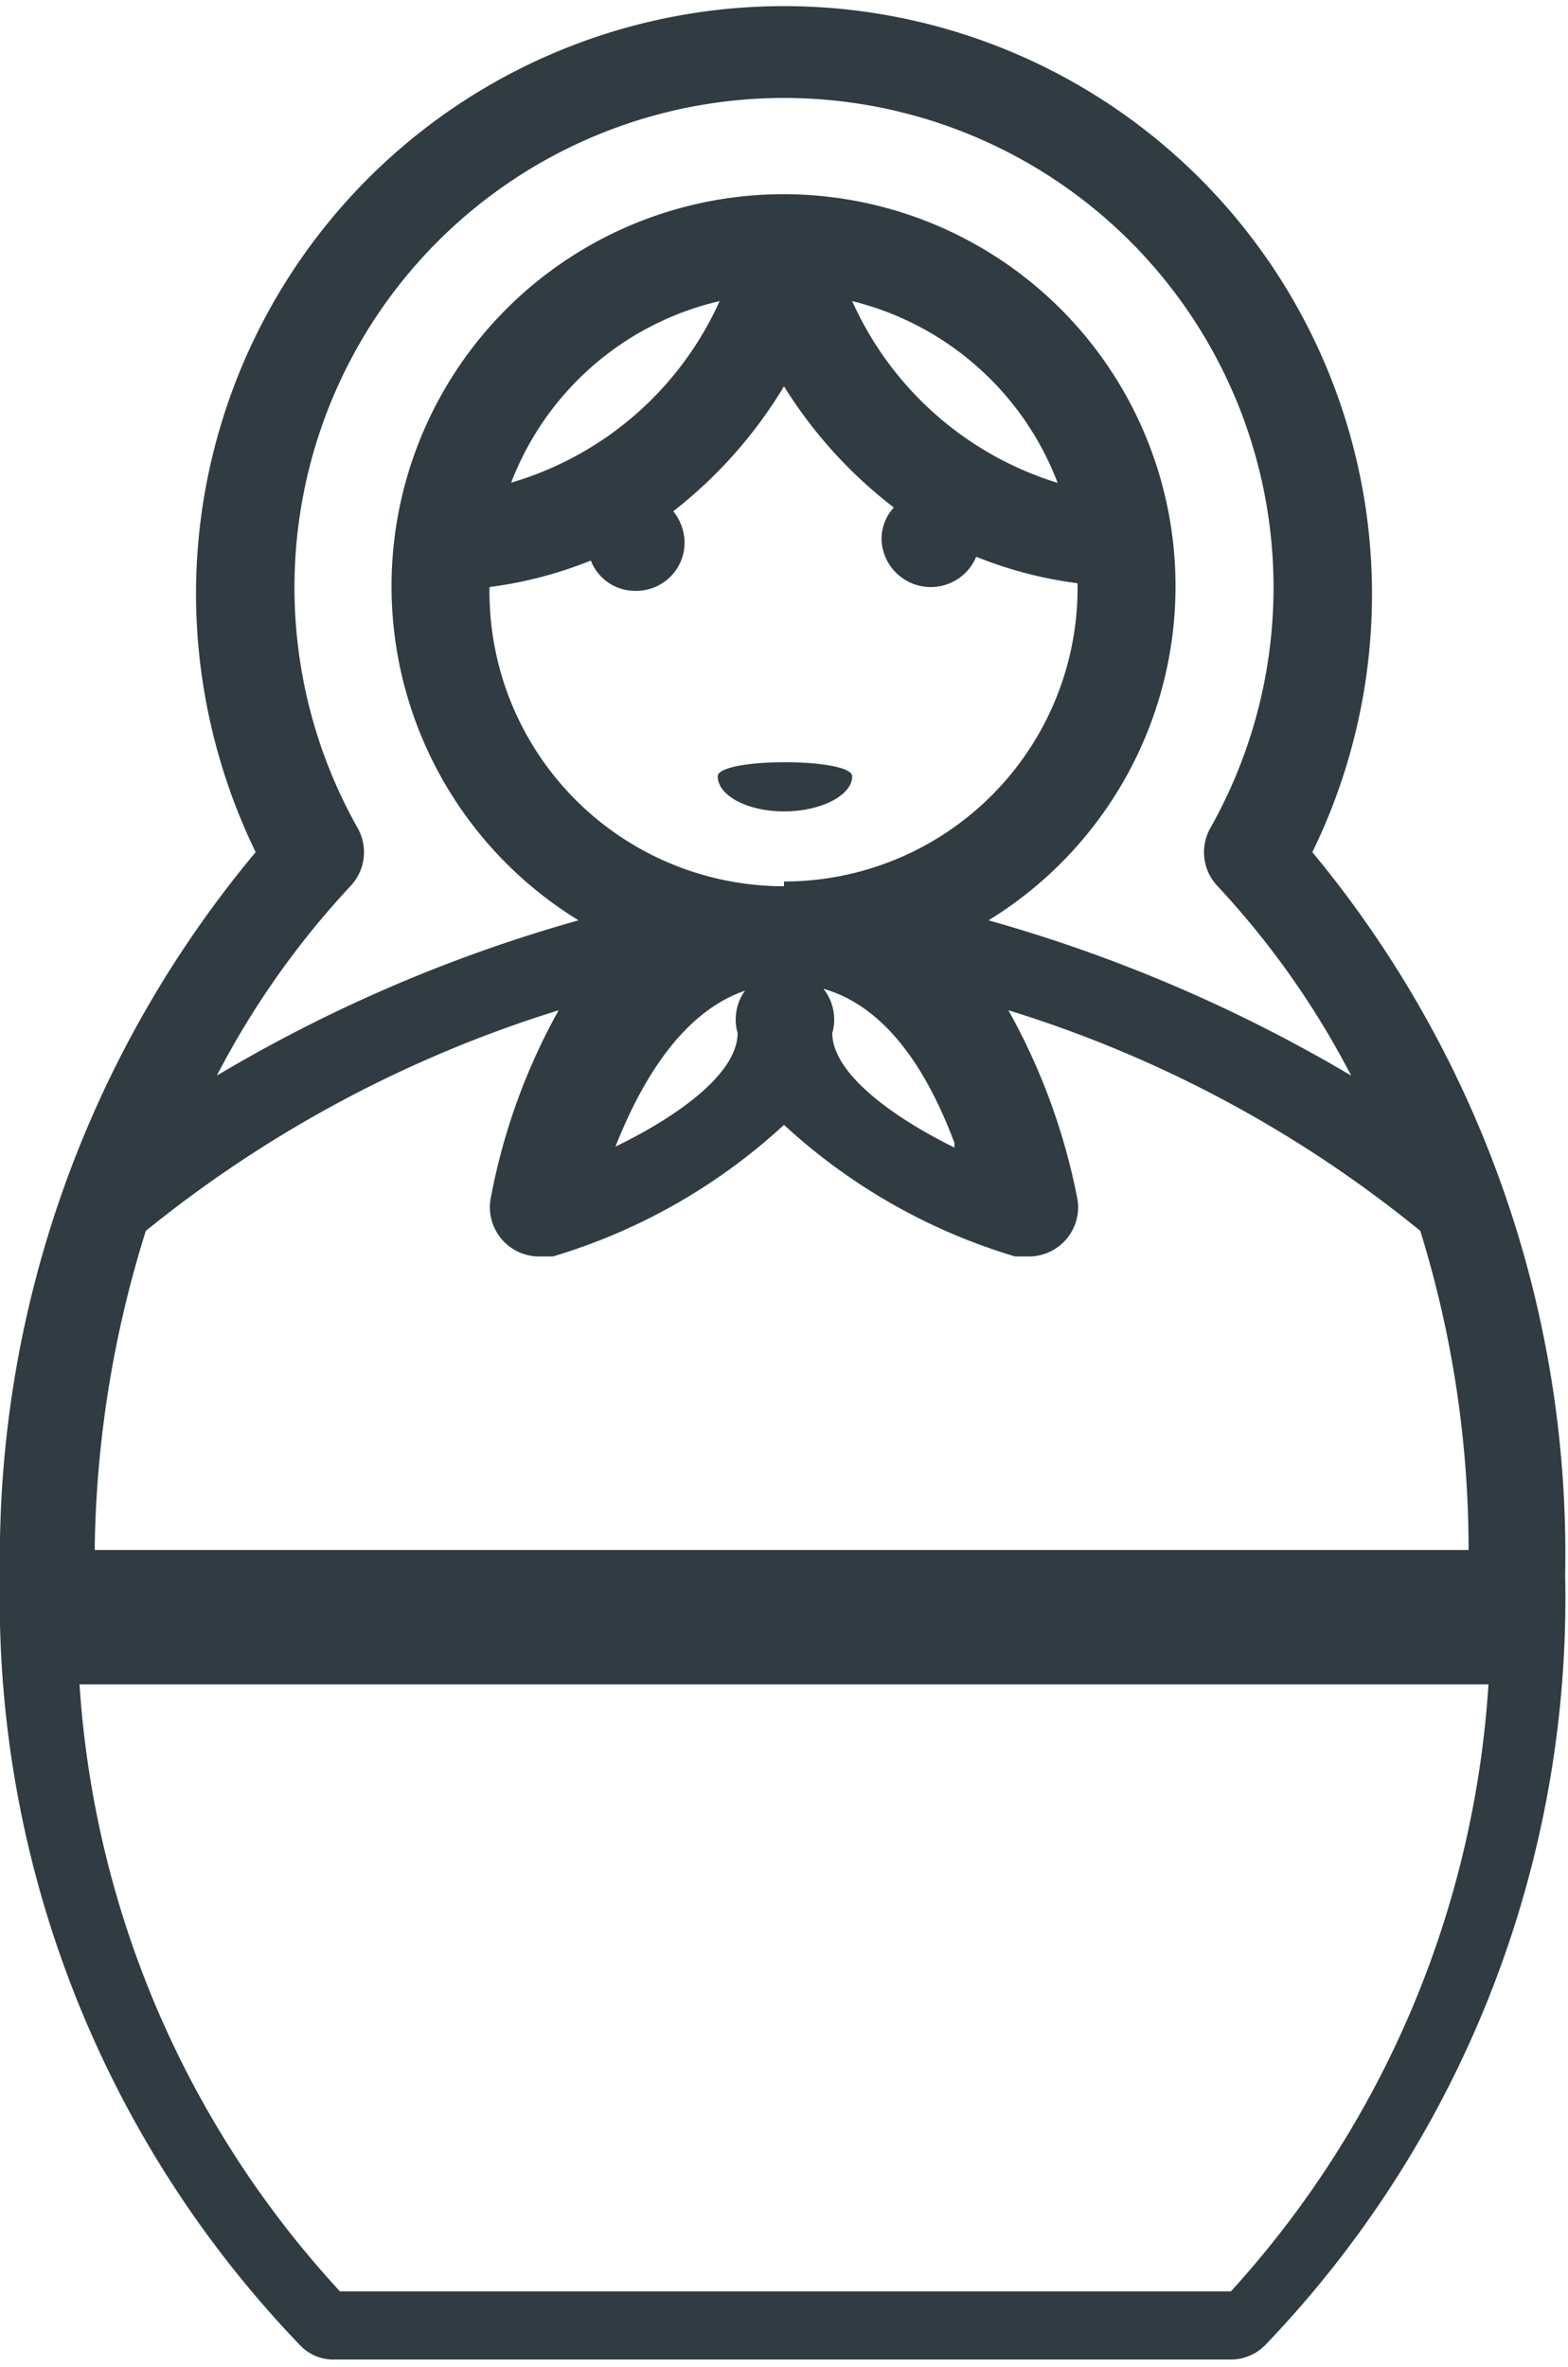 <svg id="Layer_1" data-name="Layer 1" xmlns="http://www.w3.org/2000/svg" viewBox="0 0 16.56 25">
  <title>logo_toy_grey</title>
  <g>
    <path d="M13.86,9A6.21,6.21,0,1,0,2.07,6.29,6.27,6.27,0,0,0,2.7,9,11.62,11.62,0,0,0,0,16.64a11.36,11.36,0,0,0,3.17,8.13.48.48,0,0,0,.36.15H13a.51.51,0,0,0,.36-.15,11.4,11.4,0,0,0,3.17-8.13A11.62,11.62,0,0,0,13.86,9ZM3.7,9.36a.52.52,0,0,0,.08-.61,5.17,5.17,0,1,1,9,0,.52.52,0,0,0,.08.61,9,9,0,0,1,1.41,2,16,16,0,0,0-3.83-1.64,4.14,4.14,0,1,0-4.33,0,15.82,15.82,0,0,0-3.82,1.64A9,9,0,0,1,3.7,9.36Zm4.58,0A3.11,3.11,0,0,1,5.17,6.2v0a4.33,4.33,0,0,0,1.07-.28.5.5,0,0,0,.48.32.51.51,0,0,0,.51-.51.53.53,0,0,0-.12-.33A4.82,4.82,0,0,0,8.28,4.08,4.82,4.82,0,0,0,9.44,5.36a.49.49,0,0,0-.13.33.52.52,0,0,0,1,.19,4.33,4.33,0,0,0,1.07.28v0A3.1,3.1,0,0,1,8.28,9.31Zm1.8,2.76c-.67-.33-1.29-.79-1.29-1.21a.52.52,0,1,0-1,0c0,.42-.61.87-1.29,1.2.3-.76.85-1.72,1.81-1.72S9.79,11.3,10.08,12.07Zm-4.69-7A3.11,3.11,0,0,1,7.6,3.18,3.49,3.49,0,0,1,5.39,5.1ZM9,3.18A3.12,3.12,0,0,1,11.17,5.1,3.51,3.51,0,0,1,9,3.18ZM1.54,13A13.06,13.06,0,0,1,5.9,10.67a6.53,6.53,0,0,0-.72,2,.52.52,0,0,0,.51.6l.15,0a6.22,6.22,0,0,0,2.44-1.39,6.22,6.22,0,0,0,2.44,1.39l.15,0a.52.52,0,0,0,.51-.6,6.69,6.69,0,0,0-.73-2A12.87,12.87,0,0,1,15,13a11.36,11.36,0,0,1,.51,3.37H1A11.69,11.69,0,0,1,1.54,13ZM13,24.2H3.59A10.45,10.45,0,0,1,.84,17.79H15.72A10.51,10.51,0,0,1,13,24.2Z" style="fill: #303c42"/>
    <path d="M7.58,8.2c0,.2.31.37.7.37S9,8.4,9,8.2,7.58,8,7.58,8.2Z" style="fill: #303c42"/>
  </g>
</svg>
